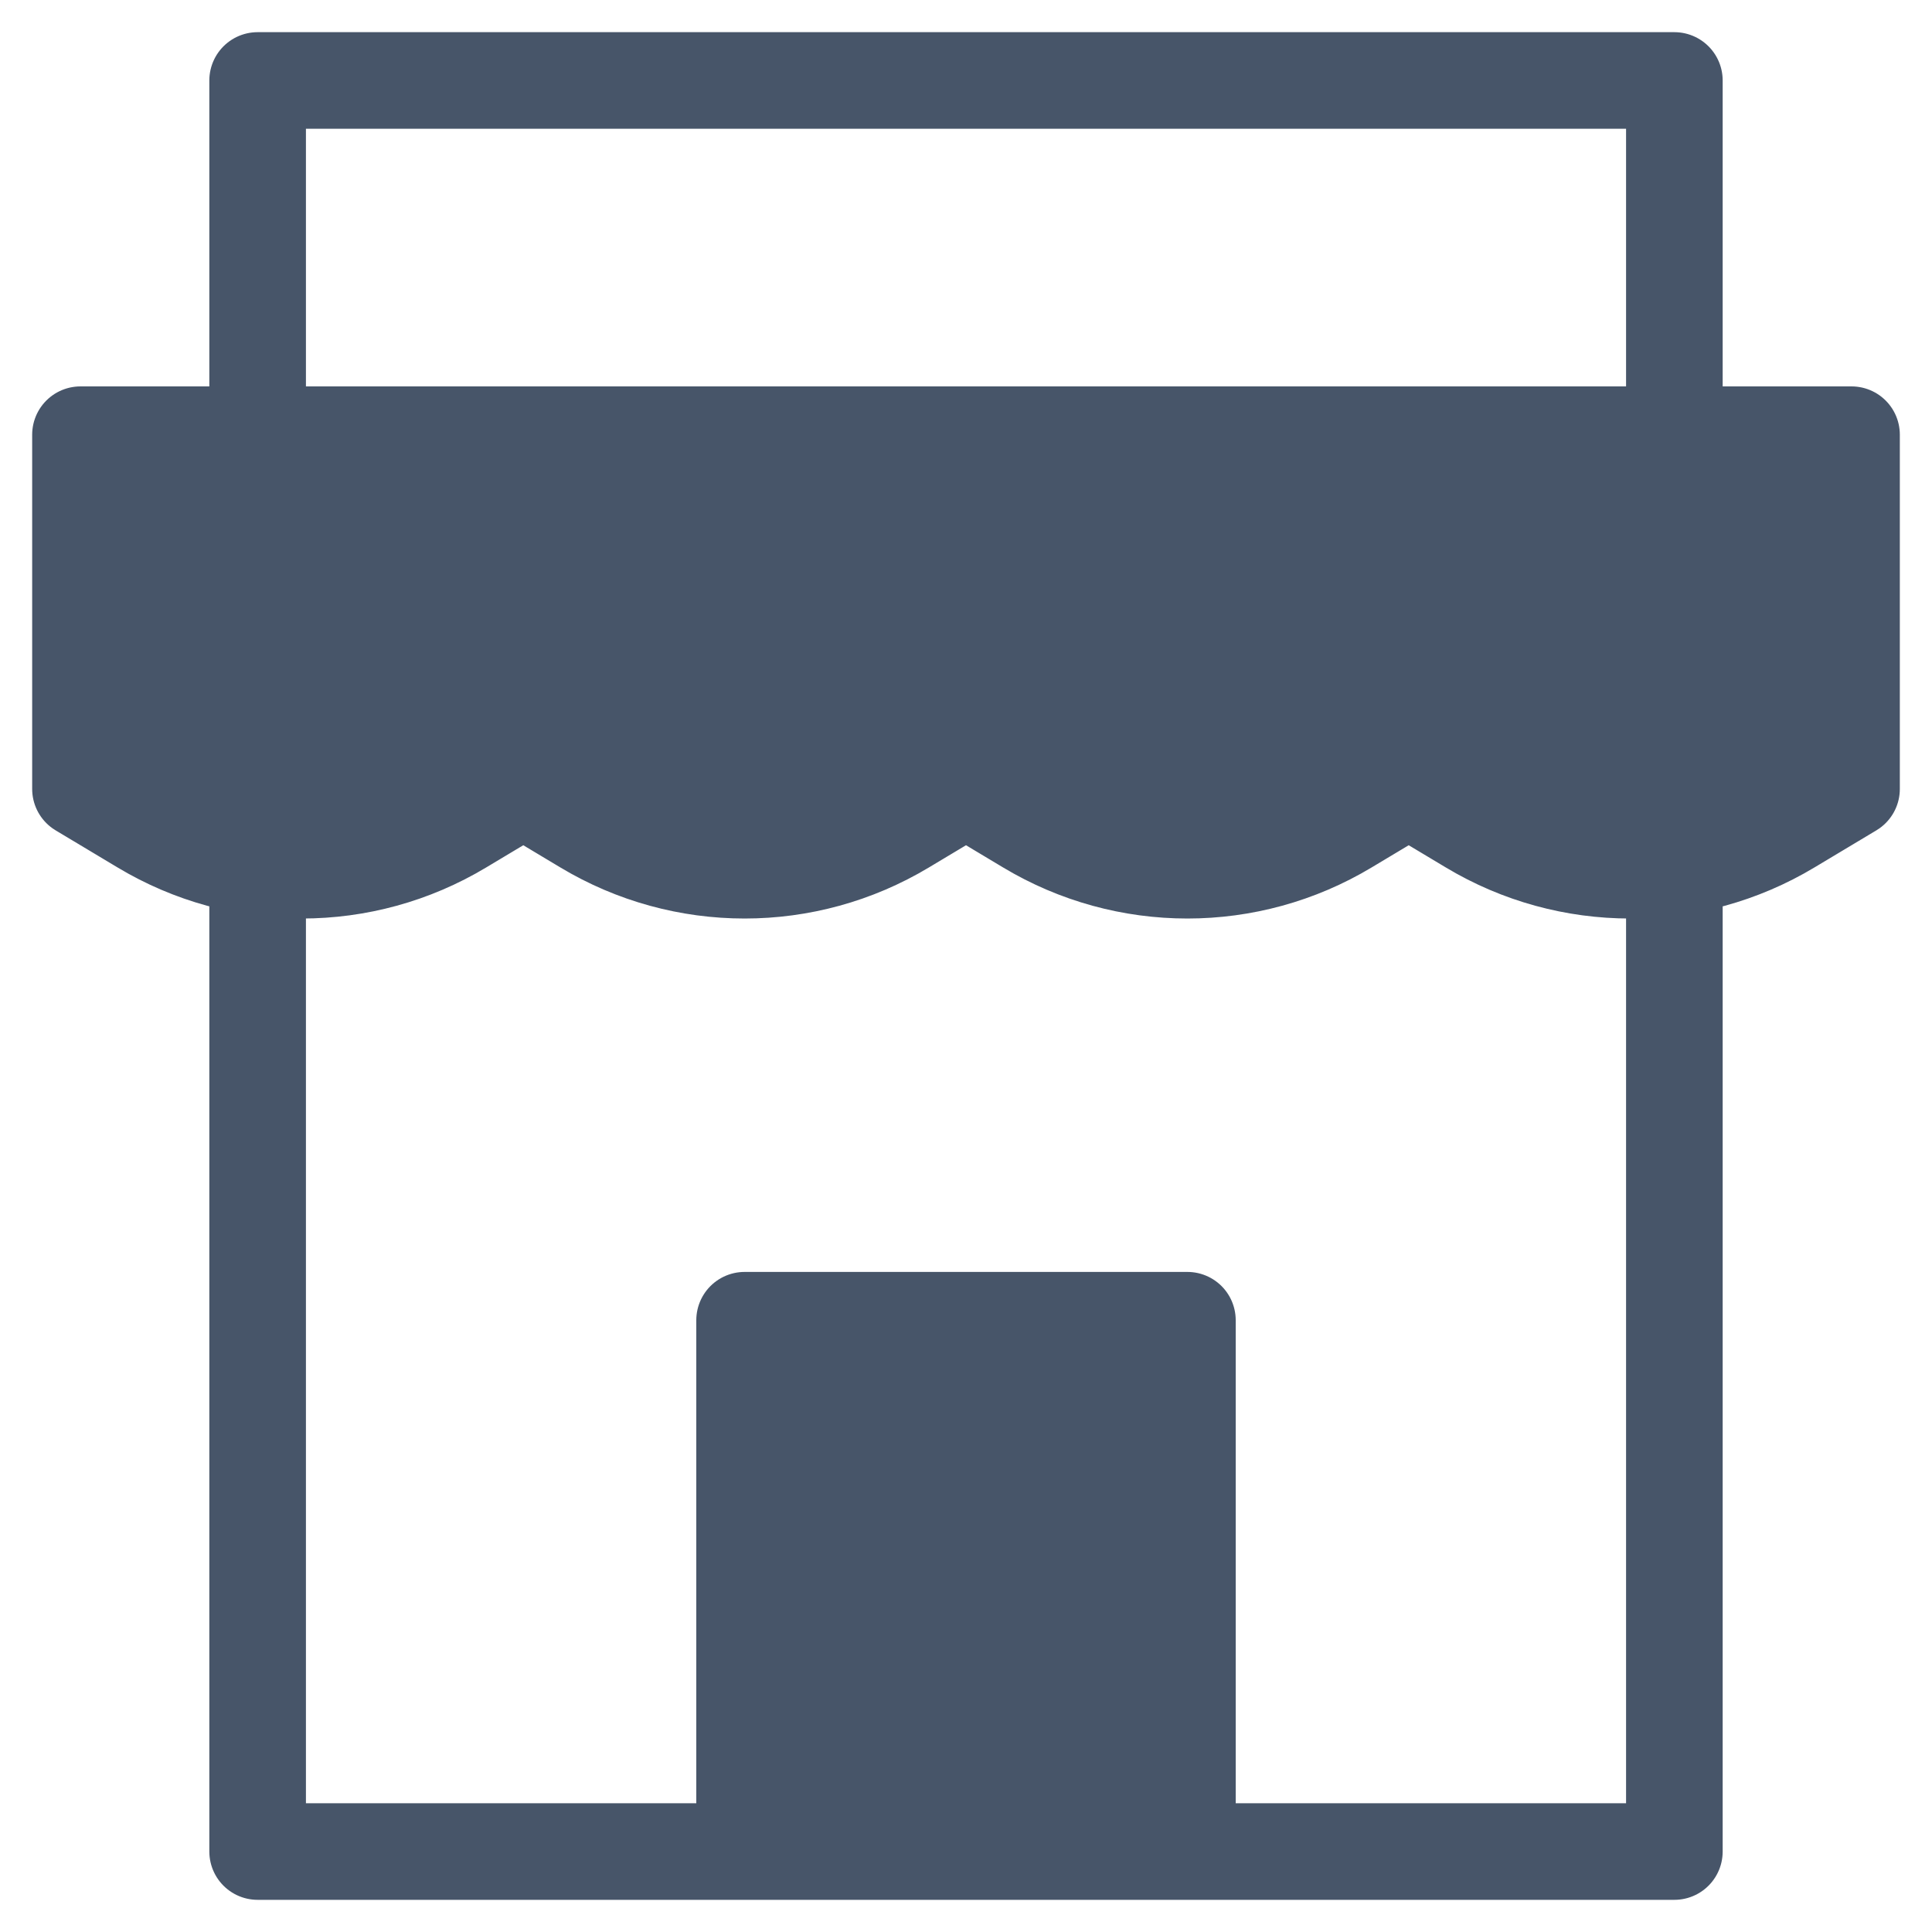<svg width="20" height="20" viewBox="0 0 20 20" fill="none" xmlns="http://www.w3.org/2000/svg">
<path d="M0.833 4.5H19.167V8.167L18.526 8.551C17.51 9.161 16.24 9.161 15.224 8.551L14.583 8.167L13.942 8.551C12.926 9.161 11.657 9.161 10.641 8.551L10 8.167L9.359 8.551C8.343 9.161 7.074 9.161 6.058 8.551L5.417 8.167L4.776 8.551C3.76 9.161 2.49 9.161 1.474 8.551L0.833 8.167V4.5Z" fill="#475569"/>
<path d="M12.292 13.667H7.708V19.167H12.292V13.667Z" fill="#475569"/>
<path d="M2.667 9.307V19.167H17.333V9.083M2.667 4.418V0.833H17.333V4.5M0.833 4.5H19.167V8.167L18.526 8.551C17.51 9.161 16.24 9.161 15.224 8.551L14.583 8.167L13.942 8.551C12.926 9.161 11.657 9.161 10.641 8.551L10 8.167L9.359 8.551C8.343 9.161 7.074 9.161 6.058 8.551L5.417 8.167L4.776 8.551C3.76 9.161 2.49 9.161 1.474 8.551L0.833 8.167V4.5ZM7.708 13.667H12.292V19.167H7.708V13.667Z" stroke="#475569" stroke-linecap="round" stroke-linejoin="round"/>
</svg>
